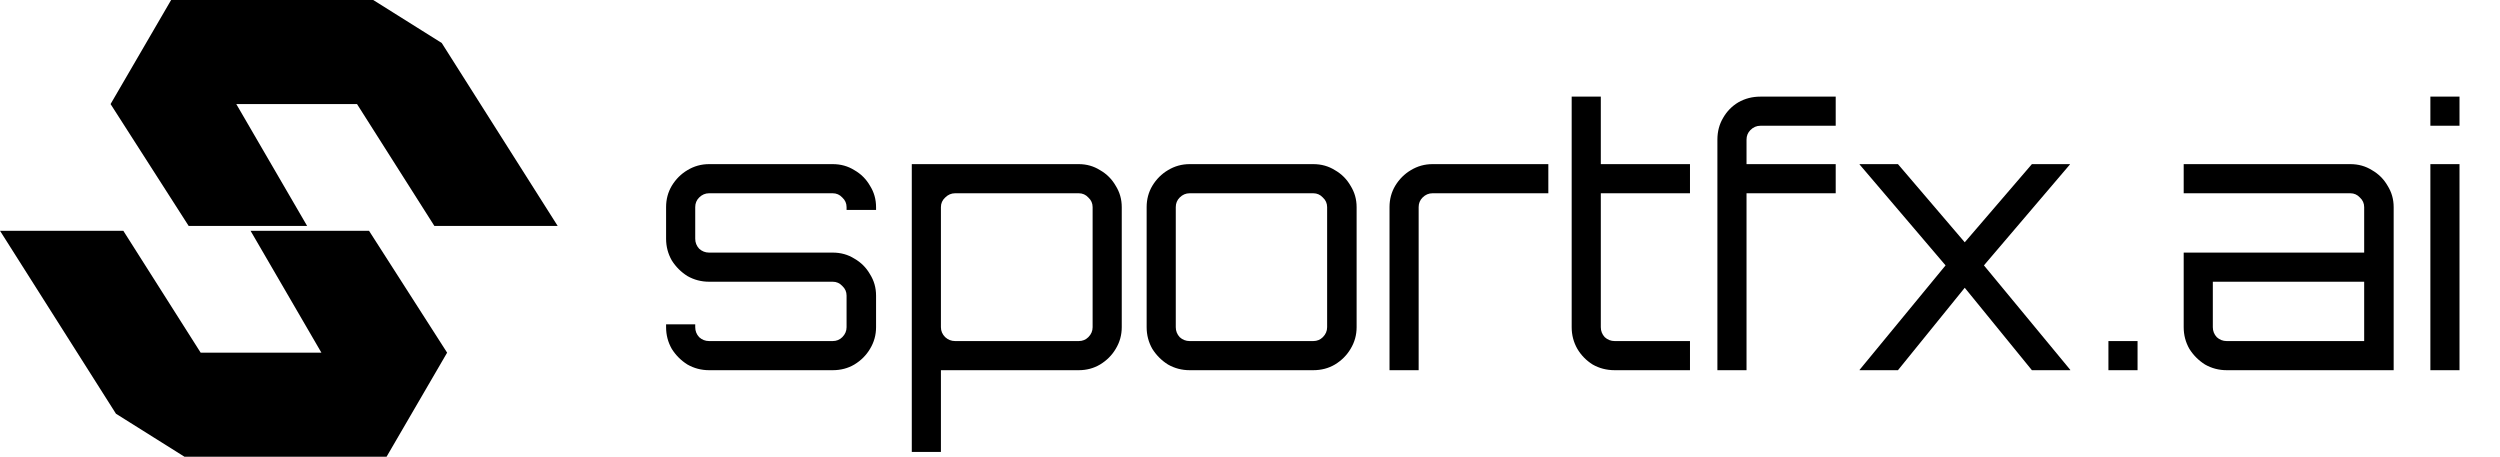 <svg width="520" height="95" viewBox="0 0 520 95" fill="none" xmlns="http://www.w3.org/2000/svg">
<path d="M147.489 77C145.863 77 144.36 76.606 142.981 75.818C141.651 74.98 140.567 73.896 139.729 72.566C138.941 71.187 138.547 69.684 138.547 68.058V67.467H144.607V68.058C144.607 68.847 144.878 69.536 145.42 70.127C146.011 70.669 146.701 70.94 147.489 70.94H173.205C173.994 70.94 174.659 70.669 175.201 70.127C175.792 69.536 176.087 68.847 176.087 68.058V61.481C176.087 60.693 175.792 60.028 175.201 59.486C174.659 58.895 173.994 58.599 173.205 58.599H147.489C145.863 58.599 144.36 58.205 142.981 57.417C141.651 56.58 140.567 55.496 139.729 54.166C138.941 52.786 138.547 51.283 138.547 49.658V43.081C138.547 41.455 138.941 39.977 139.729 38.647C140.567 37.267 141.651 36.184 142.981 35.395C144.36 34.558 145.863 34.139 147.489 34.139H173.205C174.88 34.139 176.383 34.558 177.713 35.395C179.092 36.184 180.176 37.267 180.965 38.647C181.802 39.977 182.221 41.455 182.221 43.081V43.672H176.087V43.081C176.087 42.293 175.792 41.627 175.201 41.086C174.659 40.494 173.994 40.199 173.205 40.199H147.489C146.701 40.199 146.011 40.494 145.42 41.086C144.878 41.627 144.607 42.293 144.607 43.081V49.658C144.607 50.446 144.878 51.136 145.42 51.727C146.011 52.269 146.701 52.54 147.489 52.54H173.205C174.88 52.54 176.383 52.959 177.713 53.796C179.092 54.584 180.176 55.668 180.965 57.047C181.802 58.378 182.221 59.856 182.221 61.481V68.058C182.221 69.684 181.802 71.187 180.965 72.566C180.176 73.896 179.092 74.98 177.713 75.818C176.383 76.606 174.88 77 173.205 77H147.489ZM189.651 93.996V34.139H224.383C226.009 34.139 227.487 34.558 228.817 35.395C230.196 36.184 231.28 37.267 232.068 38.647C232.906 39.977 233.325 41.455 233.325 43.081V68.058C233.325 69.684 232.906 71.187 232.068 72.566C231.28 73.896 230.196 74.98 228.817 75.818C227.487 76.606 226.009 77 224.383 77H195.711V93.996H189.651ZM198.667 70.94H224.383C225.171 70.94 225.836 70.669 226.378 70.127C226.97 69.536 227.265 68.847 227.265 68.058V43.081C227.265 42.293 226.97 41.627 226.378 41.086C225.836 40.494 225.171 40.199 224.383 40.199H198.667C197.878 40.199 197.189 40.494 196.597 41.086C196.006 41.627 195.711 42.293 195.711 43.081V68.058C195.711 68.847 196.006 69.536 196.597 70.127C197.189 70.669 197.878 70.94 198.667 70.94ZM247.444 77C245.818 77 244.316 76.606 242.936 75.818C241.606 74.98 240.522 73.896 239.685 72.566C238.896 71.187 238.502 69.684 238.502 68.058V43.081C238.502 41.455 238.896 39.977 239.685 38.647C240.522 37.267 241.606 36.184 242.936 35.395C244.316 34.558 245.818 34.139 247.444 34.139H273.16C274.835 34.139 276.338 34.558 277.668 35.395C279.048 36.184 280.131 37.267 280.92 38.647C281.757 39.977 282.176 41.455 282.176 43.081V68.058C282.176 69.684 281.757 71.187 280.92 72.566C280.131 73.896 279.048 74.98 277.668 75.818C276.338 76.606 274.835 77 273.16 77H247.444ZM247.444 70.94H273.16C273.949 70.94 274.614 70.669 275.156 70.127C275.747 69.536 276.042 68.847 276.042 68.058V43.081C276.042 42.293 275.747 41.627 275.156 41.086C274.614 40.494 273.949 40.199 273.16 40.199H247.444C246.656 40.199 245.966 40.494 245.375 41.086C244.833 41.627 244.562 42.293 244.562 43.081V68.058C244.562 68.847 244.833 69.536 245.375 70.127C245.966 70.669 246.656 70.94 247.444 70.94ZM289.02 77V43.081C289.02 41.455 289.414 39.977 290.202 38.647C291.04 37.267 292.124 36.184 293.454 35.395C294.833 34.558 296.336 34.139 297.962 34.139H322.053V40.199H297.962C297.174 40.199 296.484 40.494 295.893 41.086C295.351 41.627 295.08 42.293 295.08 43.081V77H289.02ZM335.851 77C334.176 77 332.648 76.606 331.269 75.818C329.939 74.98 328.88 73.896 328.091 72.566C327.303 71.187 326.909 69.684 326.909 68.058V20.099H332.969V34.139H351.517V40.199H332.969V68.058C332.969 68.847 333.24 69.536 333.782 70.127C334.373 70.669 335.062 70.94 335.851 70.94H351.517V77H335.851ZM357.219 77V29.04C357.219 27.365 357.613 25.863 358.401 24.532C359.189 23.153 360.249 22.069 361.579 21.281C362.958 20.493 364.485 20.099 366.16 20.099H381.827V26.158H366.16C365.372 26.158 364.682 26.454 364.091 27.045C363.549 27.587 363.278 28.252 363.278 29.04V34.139H381.827V40.199H363.278V77H357.219ZM386.795 77V76.926L404.678 55.2L386.795 34.213V34.139H394.776L408.668 50.397L422.635 34.139H430.542V34.213L412.659 55.2L430.616 76.926V77H422.635L408.668 59.856L394.776 77H386.795ZM438.552 77V70.94H444.611V77H438.552ZM463.15 77C461.524 77 460.021 76.606 458.642 75.818C457.312 74.98 456.228 73.896 455.39 72.566C454.602 71.187 454.208 69.684 454.208 68.058V52.54H491.748V43.081C491.748 42.293 491.453 41.627 490.862 41.086C490.32 40.494 489.655 40.199 488.866 40.199H454.208V34.139H488.866C490.541 34.139 492.044 34.558 493.374 35.395C494.753 36.184 495.837 37.267 496.626 38.647C497.463 39.977 497.882 41.455 497.882 43.081V77H463.15ZM463.15 70.94H491.748V58.599H460.268V68.058C460.268 68.847 460.539 69.536 461.081 70.127C461.672 70.669 462.362 70.94 463.15 70.94ZM505.518 77V34.139H511.578V77H505.518ZM505.518 26.158V20.099H511.578V26.158H505.518Z" fill="black"/>
<path d="M0 48H25.648L41.739 73.356H66.853L52.113 48H76.755L93 73.356L80.406 95H38.37L24.119 86.055L0 48Z" fill="black"/>
<path d="M116 47H90.353L74.261 21.645H49.147L63.886 47H39.246L23 21.645L35.594 0H77.629L91.882 8.944L116 47Z" fill="black"/>
</svg>
